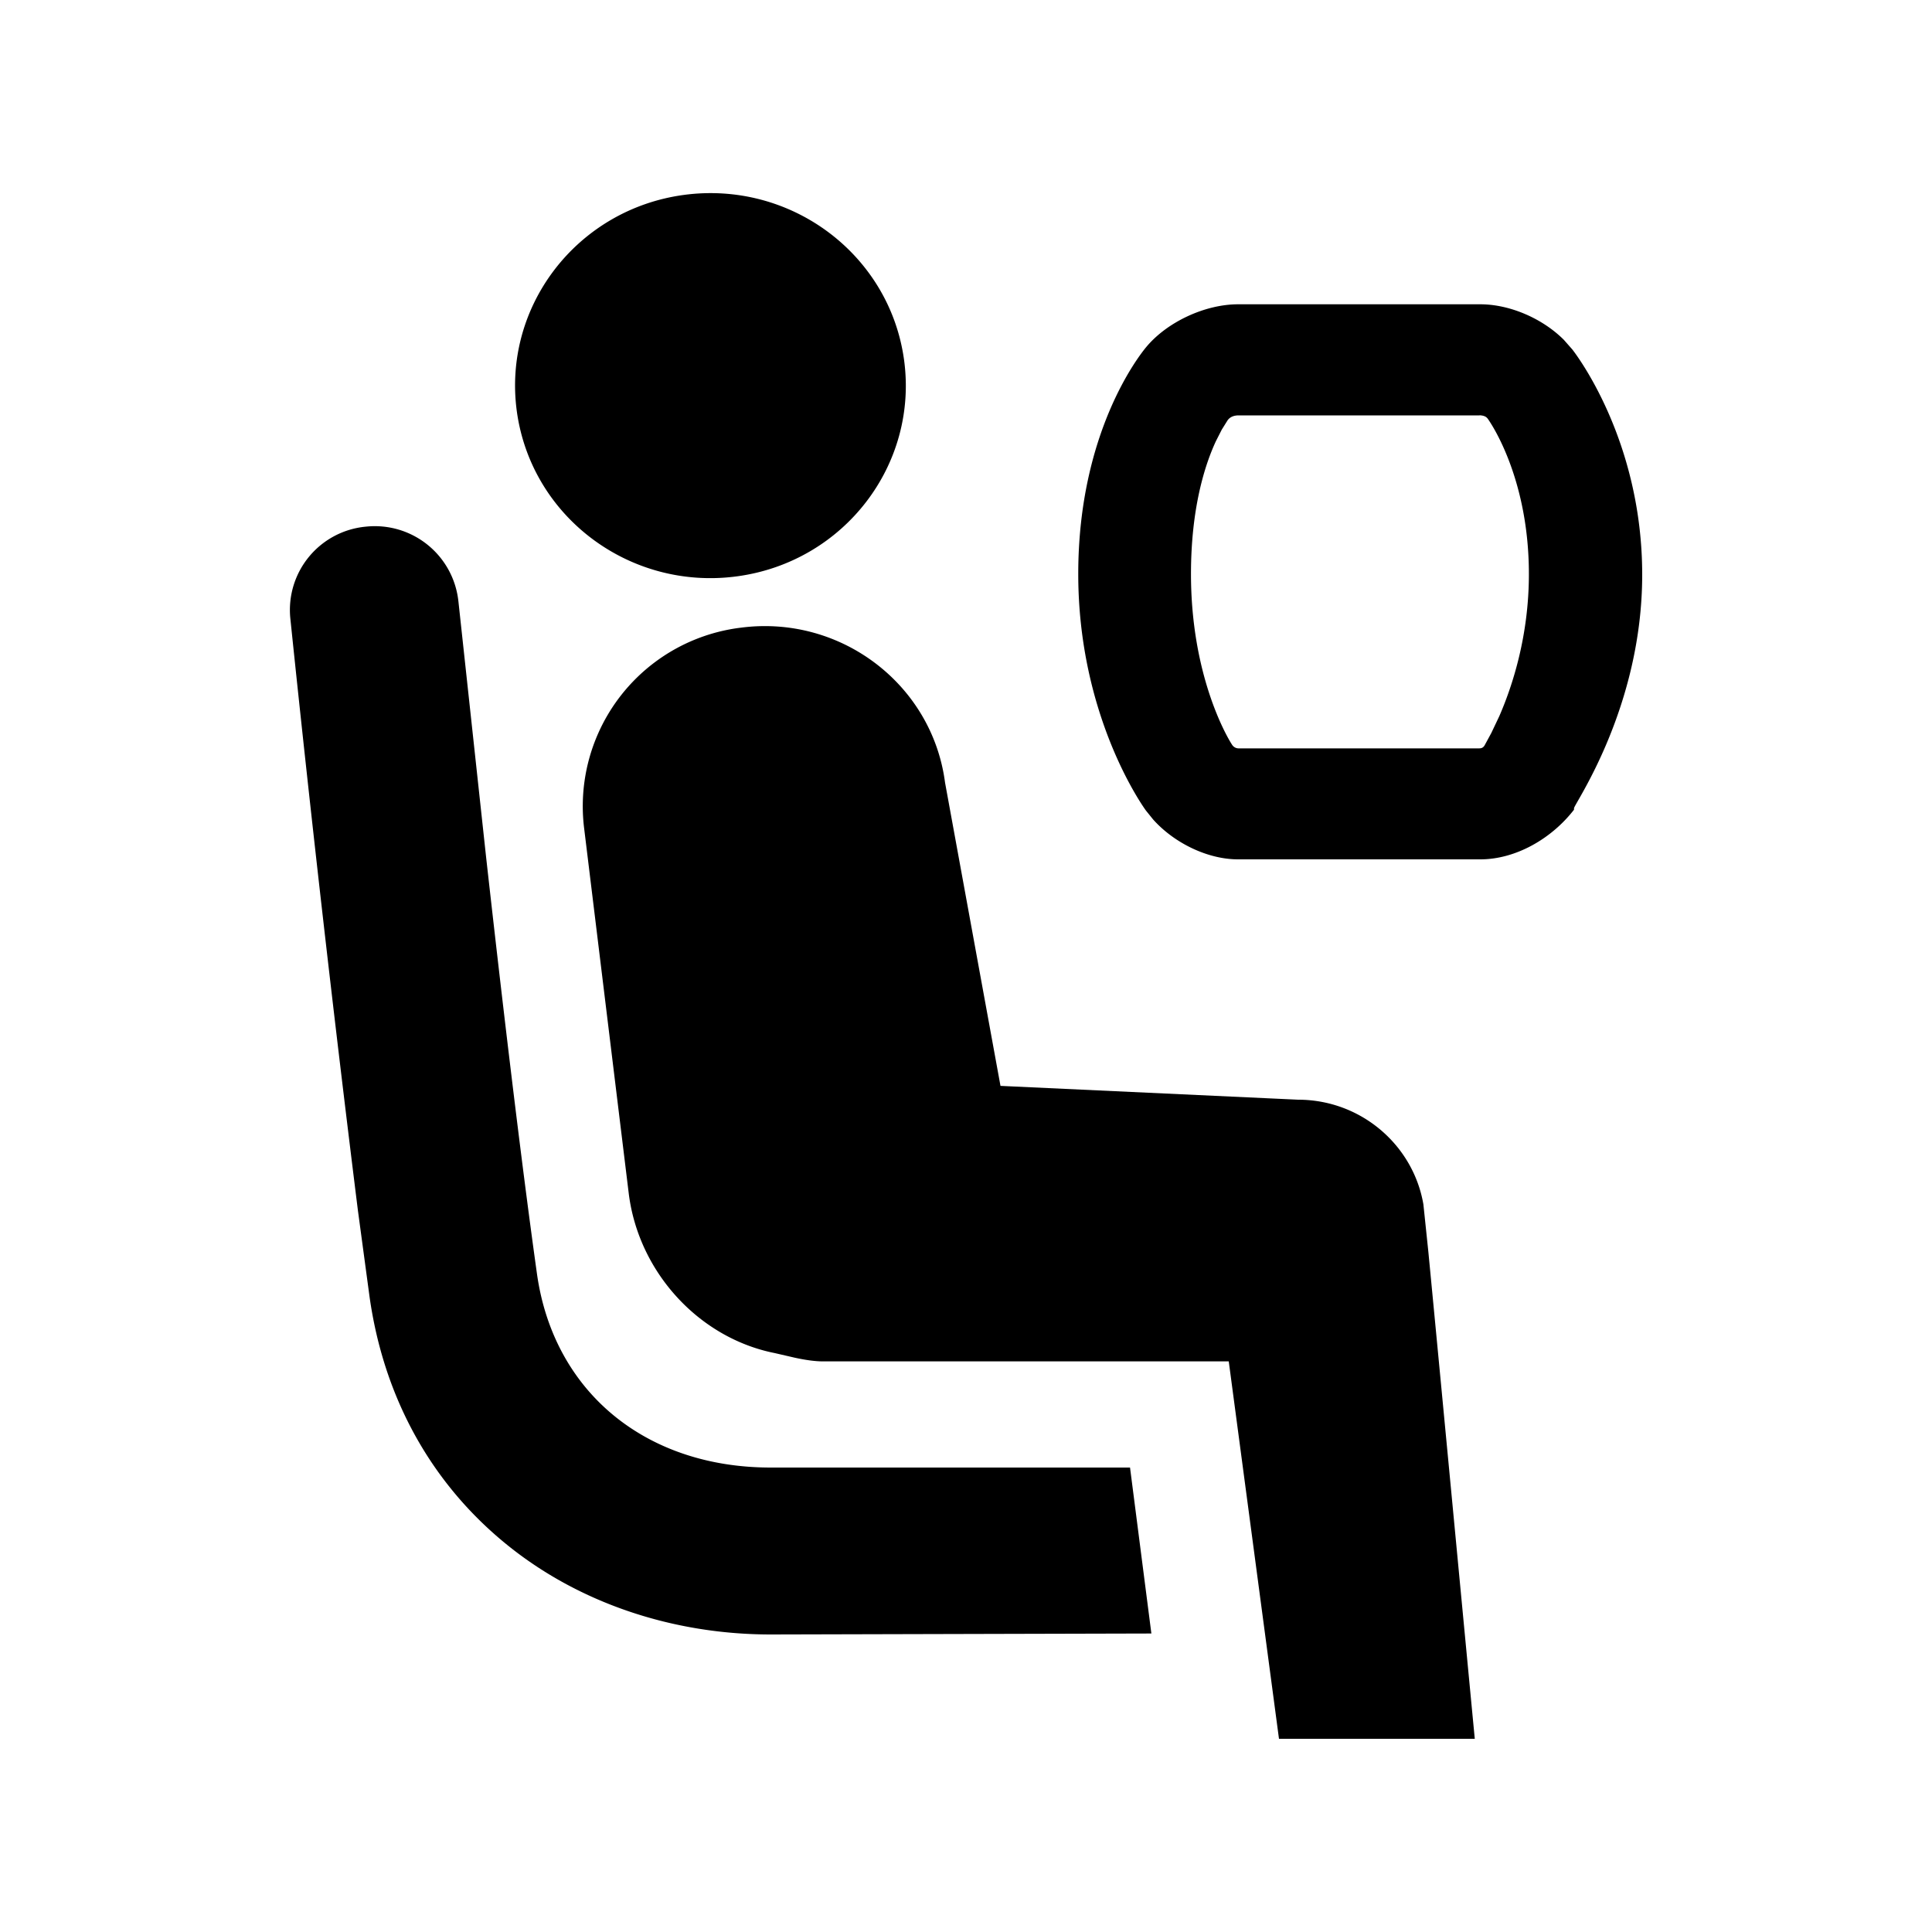<?xml version="1.0" encoding="utf-8"?><svg width="20" height="20" xmlns="http://www.w3.org/2000/svg" viewBox="0 0 20 20"><path d="M9.783 8.101l.574 3.14 3.08.143c.652 0 1.193.47 1.298 1.084l.051.488c.117 1.212.48 5.044.481 5.044H13.24l-.52-3.907h-4.2c-.093 0-.2-.018-.292-.038l-.208-.048c-.776-.154-1.404-.827-1.51-1.642l-.463-3.79a1.862 1.862 0 011.628-2.078c1.031-.132 1.975.589 2.108 1.604zm-5.038-1.88l.288 2.66c.156 1.395.352 3.065.525 4.301.17 1.222 1.12 2.01 2.42 2.01h3.72l.221 1.718-3.94.01c-1.02 0-1.988-.329-2.726-.925-.788-.636-1.281-1.527-1.428-2.575l-.12-.89a297.174 297.174 0 01-.7-6.133.866.866 0 01.781-.945.87.87 0 01.959.77zM15.324 3.15c.306 0 .644.147.865.368l.088.1c.027.035.723.93.723 2.331 0 1.379-.706 2.377-.706 2.418v.015c-.234.302-.605.514-.97.514h-2.507c-.318 0-.664-.171-.88-.413l-.075-.093c-.028-.039-.7-.975-.7-2.448 0-1.472.637-2.27.706-2.352.217-.259.608-.44.949-.44h2.507zm-.008 1.15h-2.494c-.05 0-.09.017-.114.051l-.06.096-.062.122c-.113.244-.257.69-.257 1.373 0 1.045.368 1.68.425 1.767a.08.08 0 00.072.038h2.486c.026 0 .042-.008.056-.03l.07-.129.083-.175c.135-.31.306-.83.306-1.47 0-.958-.367-1.523-.42-1.6-.016-.025-.036-.041-.09-.044zm-5.958-.58c.152 1.09-.62 2.096-1.727 2.246-1.107.15-2.127-.612-2.28-1.702-.152-1.09.621-2.096 1.727-2.246 1.107-.15 2.127.612 2.28 1.702z" fill-rule="evenodd"/></svg>